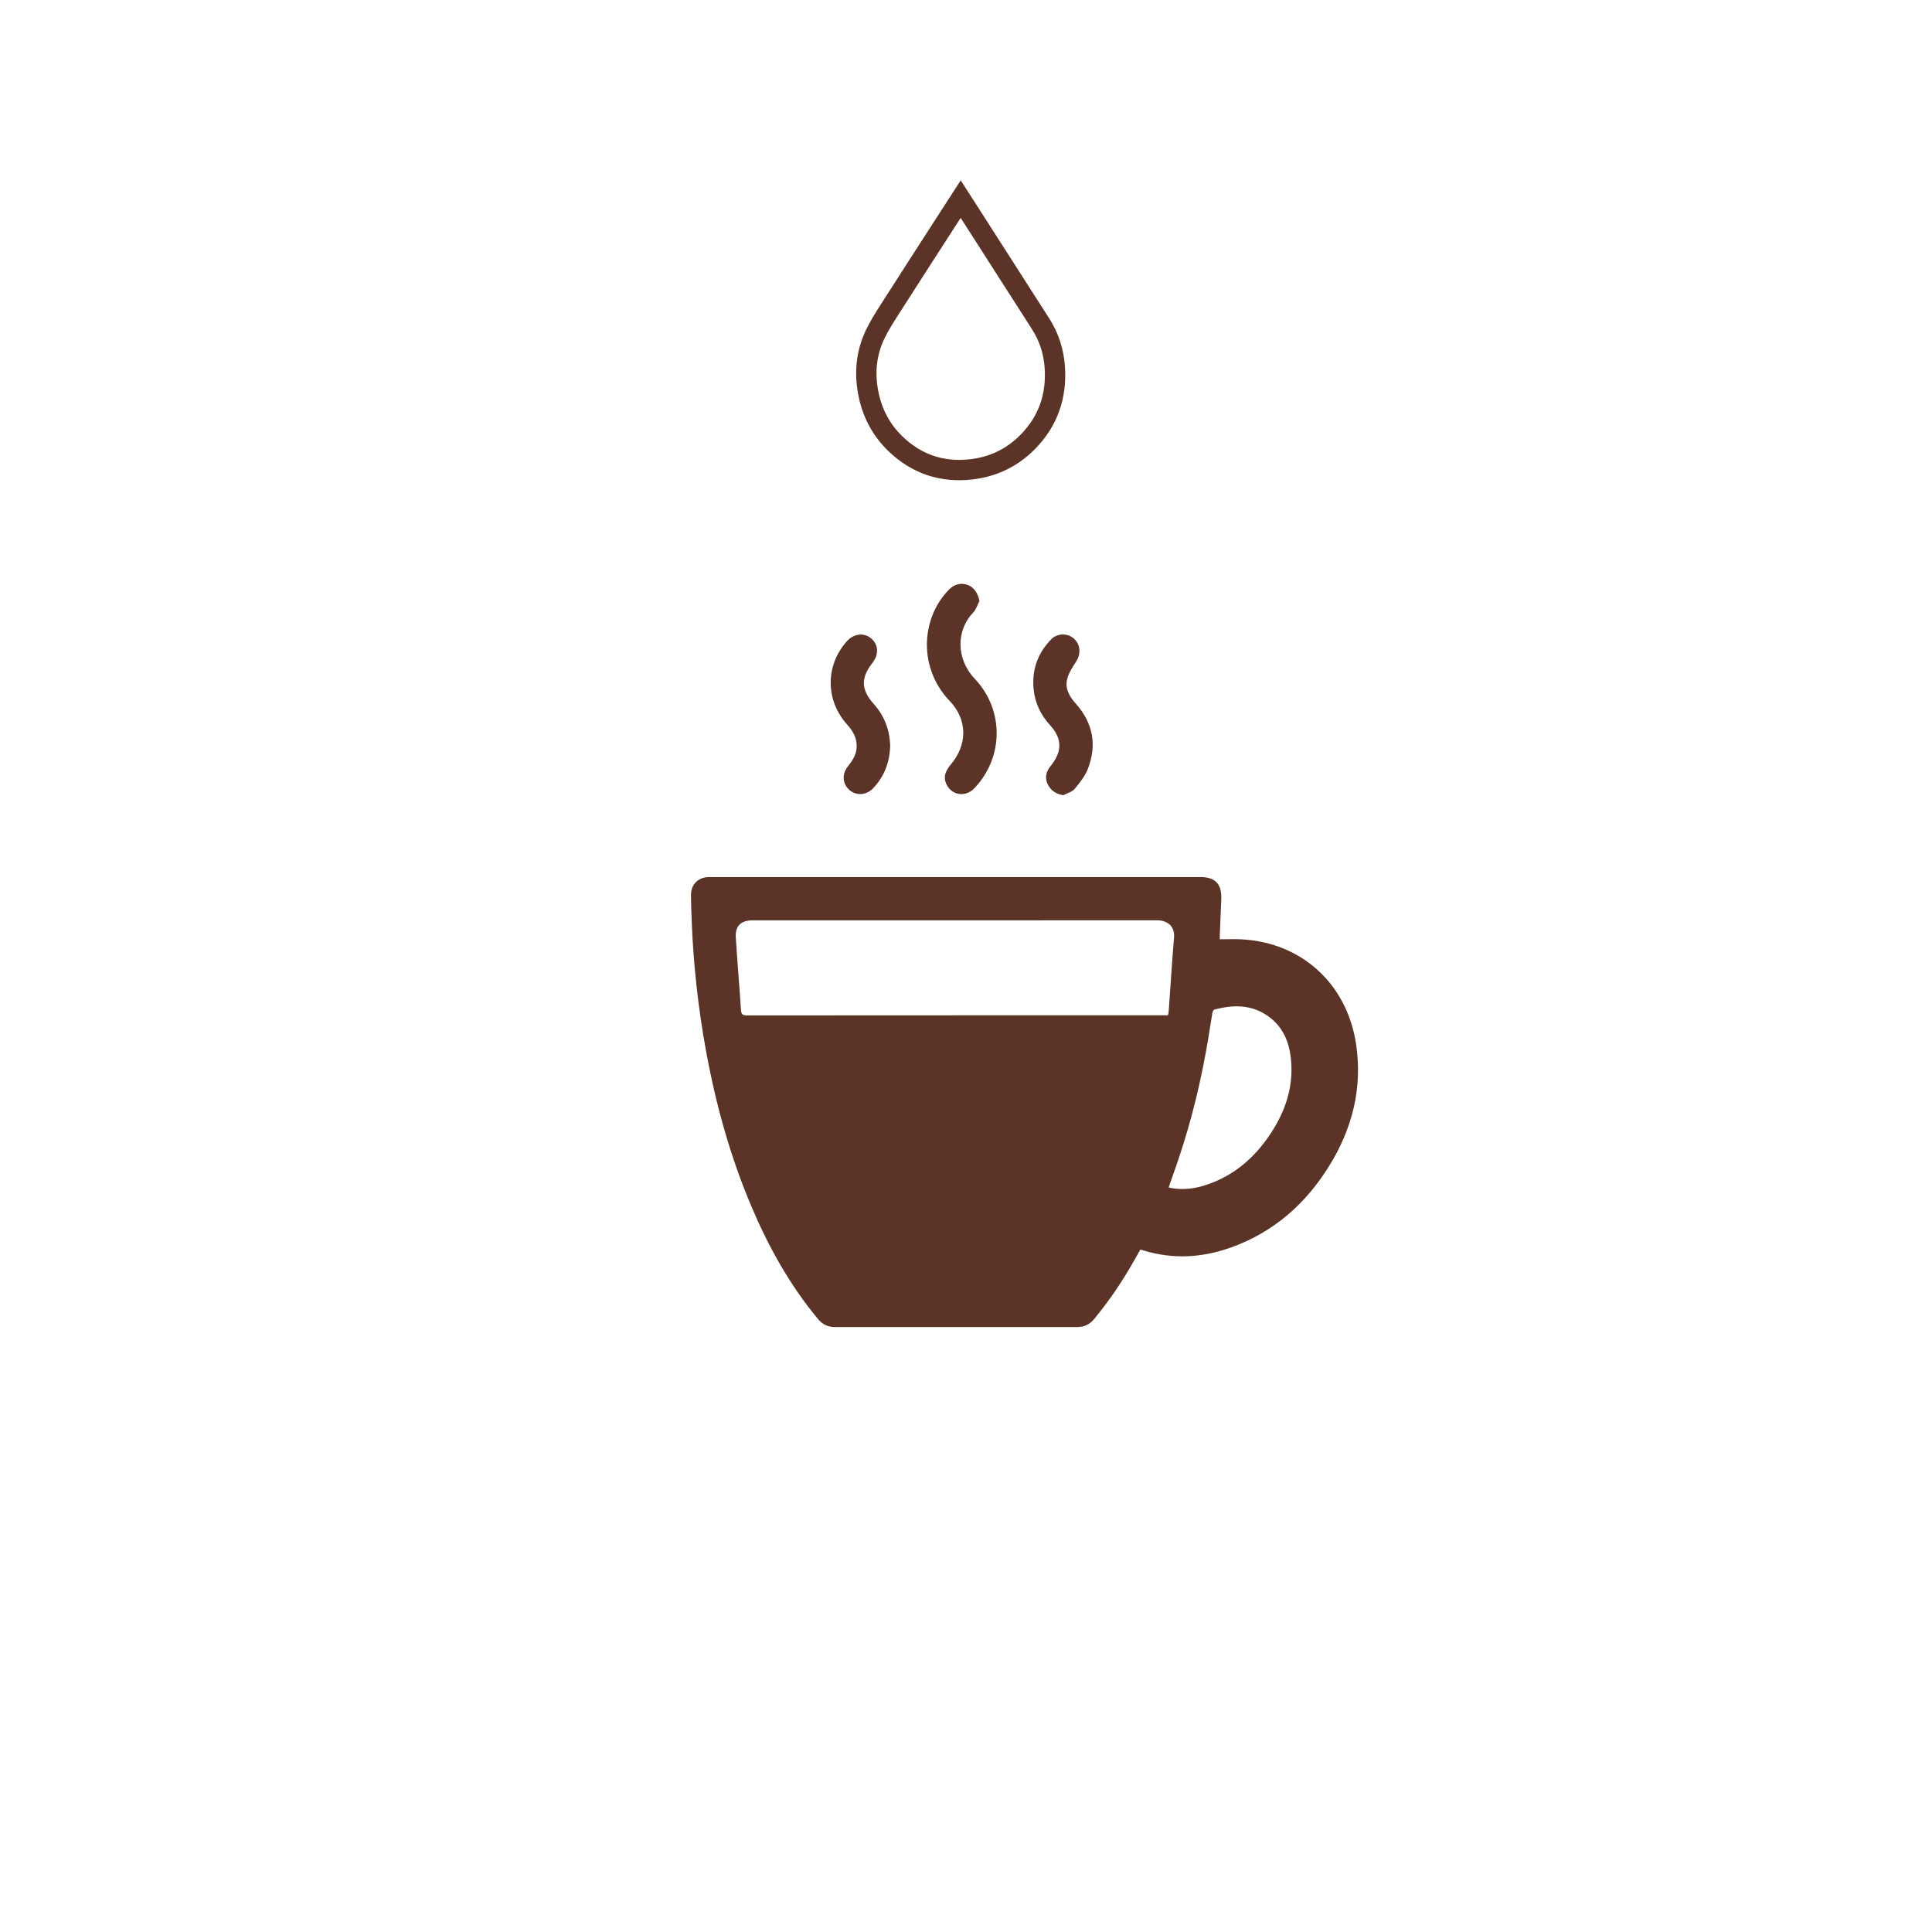 <svg width="300" height="300" viewBox="0 0 300 300" fill="none" xmlns="http://www.w3.org/2000/svg">
<path fill-rule="evenodd" clip-rule="evenodd" d="M181.465 184.387C182.996 184.77 184.886 184.702 186.7 184.174C191.262 182.847 194.686 179.969 197.283 176.051C199.723 172.371 201.015 168.343 200.382 163.859C200.038 161.425 199.024 159.316 196.995 157.848C194.394 155.966 191.524 155.974 188.576 156.771C188.437 156.808 188.294 157.062 188.264 157.234C188.044 158.505 187.862 159.783 187.651 161.055C186.594 167.449 185.098 173.733 183.035 179.875C182.533 181.371 181.999 182.855 181.465 184.387ZM181.357 157.66C181.405 157.415 181.464 157.23 181.477 157.043C181.751 153.221 181.978 149.396 182.306 145.579C182.465 143.741 181.161 142.9 179.669 142.901C158.725 142.919 137.781 142.913 116.836 142.915C115.055 142.915 114.146 143.782 114.255 145.569C114.485 149.329 114.819 153.083 115.061 156.842C115.107 157.555 115.362 157.675 116.008 157.674C137.519 157.656 159.03 157.66 180.541 157.66H181.357ZM189.407 145.85C190.558 145.85 191.664 145.801 192.765 145.858C202.129 146.342 209.176 152.778 210.574 162.163C211.59 168.981 209.977 175.25 206.407 181.026C202.741 186.958 197.746 191.342 191.163 193.702C186.659 195.316 182.076 195.582 177.459 194.136C177.342 194.099 177.221 194.074 177.066 194.034C176.811 194.489 176.563 194.928 176.318 195.368C174.45 198.716 172.329 201.887 169.883 204.836C169.181 205.682 168.338 206.064 167.255 206.063C154.726 206.054 142.199 206.054 129.671 206.063C128.59 206.064 127.745 205.69 127.04 204.843C122.637 199.56 119.335 193.615 116.661 187.295C113.343 179.458 111.099 171.3 109.585 162.925C108.412 156.437 107.687 149.9 107.418 143.311C107.359 141.872 107.308 140.432 107.297 138.993C107.285 137.355 108.371 136.252 109.996 136.192C110.164 136.186 110.332 136.191 110.499 136.191H186.423C188.715 136.191 189.742 137.297 189.637 139.636C189.553 141.497 189.482 143.359 189.408 145.221C189.399 145.448 189.407 145.676 189.407 145.85Z" fill="#5B3427"/>
<path fill-rule="evenodd" clip-rule="evenodd" d="M152.087 93.324C151.771 93.926 151.573 94.645 151.12 95.111C148.559 97.742 148.33 102.195 151.365 105.407C155.946 110.256 155.852 117.559 151.34 122.363C150.432 123.329 149.154 123.578 148.089 122.997C147.069 122.439 146.464 121.161 146.82 120.088C146.99 119.578 147.315 119.092 147.665 118.676C150.251 115.597 150.247 111.74 147.449 108.823C142.679 103.851 142.875 96.171 147.34 91.568C148.196 90.685 149.28 90.428 150.367 90.867C151.251 91.223 151.899 92.216 152.087 93.324Z" fill="#5B3427"/>
<path fill-rule="evenodd" clip-rule="evenodd" d="M138.226 115.795C138.161 118.315 137.339 120.539 135.592 122.391C134.588 123.456 133.035 123.605 131.976 122.737C130.841 121.809 130.676 120.29 131.623 119.056C132.307 118.166 132.948 117.29 133.02 116.098C133.108 114.629 132.449 113.521 131.521 112.483C128.16 108.72 128.148 103.369 131.469 99.606C132.549 98.382 134.151 98.178 135.265 99.123C136.422 100.105 136.499 101.629 135.457 102.954C133.65 105.252 133.697 107.109 135.673 109.309C137.329 111.153 138.147 113.312 138.226 115.795Z" fill="#5B3427"/>
<path fill-rule="evenodd" clip-rule="evenodd" d="M165.102 123.48C163.978 123.287 163.237 122.797 162.752 121.9C162.277 121.021 162.335 120.156 162.868 119.32C162.978 119.149 163.107 118.988 163.233 118.828C164.966 116.61 164.929 114.668 163.053 112.605C161.629 111.041 160.741 109.235 160.512 107.128C160.18 104.084 161.102 101.452 163.228 99.274C164.168 98.31 165.739 98.284 166.723 99.136C167.773 100.046 167.885 101.511 167.114 102.708C166.555 103.575 165.944 104.487 165.705 105.465C165.344 106.939 166.075 108.17 167.058 109.274C169.711 112.254 170.376 115.675 168.92 119.393C168.474 120.532 167.662 121.563 166.862 122.508C166.455 122.987 165.7 123.165 165.102 123.48Z" fill="#5B3427"/>
<path fill-rule="evenodd" clip-rule="evenodd" d="M163.79 57.033C163.624 54.602 162.899 52.34 161.591 50.29C157.897 44.503 154.186 38.729 150.481 32.95C150.054 32.285 149.625 31.622 149.174 30.92C148.579 31.84 148.014 32.714 147.45 33.589C144.337 38.422 141.212 43.249 138.116 48.094C137.324 49.334 136.533 50.589 135.896 51.913C134.525 54.763 134.228 57.788 134.8 60.889C135.368 63.971 136.736 66.662 138.975 68.842C142.292 72.073 146.282 73.41 150.856 72.876C154.252 72.479 157.198 71.053 159.605 68.603C162.744 65.408 164.096 61.513 163.79 57.033Z" stroke="#5B3427" stroke-width="3.158"/>
</svg>
